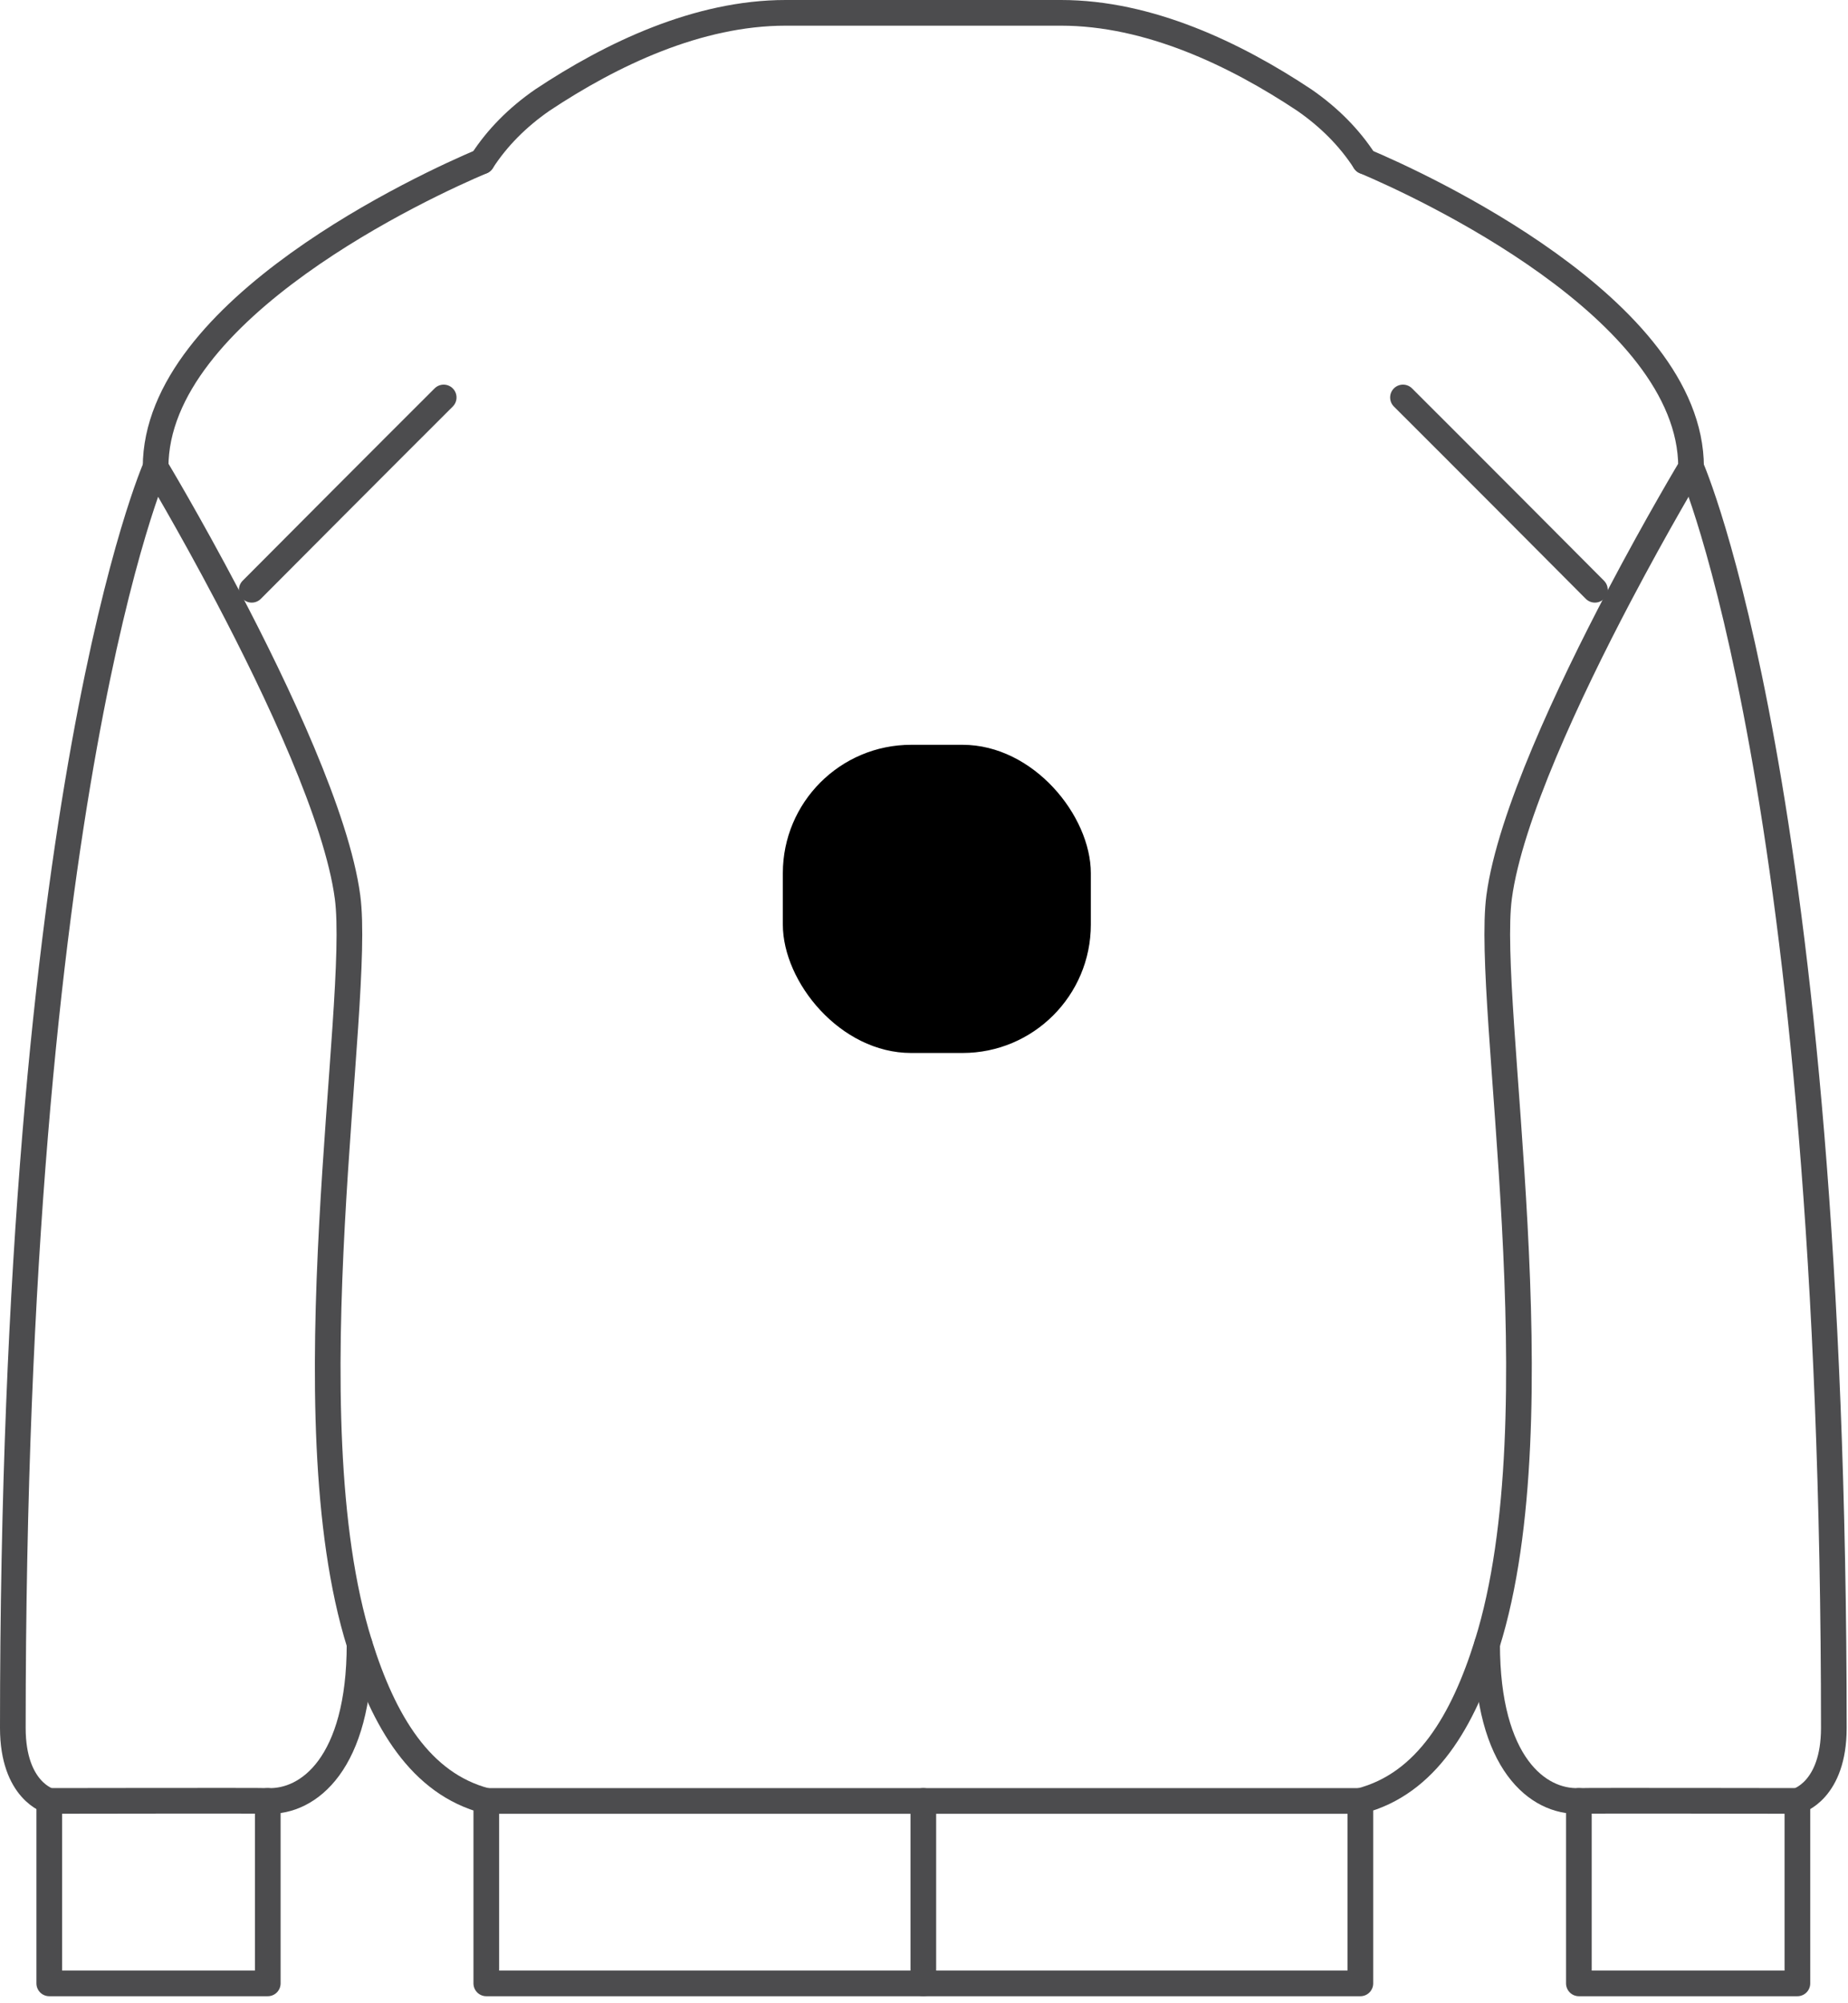<svg width="144" height="156" viewBox="0 0 144 156" fill="none" xmlns="http://www.w3.org/2000/svg">
<rect x="61" y="58" width="24" height="24" rx="10" fill="black"/>
<path d="M106.344 12.566C105.152 10.719 103.562 9.127 101.633 7.792C96.241 4.211 89.515 1 82.675 1H61.221C54.382 1 47.656 4.211 42.264 7.792C40.334 9.127 38.745 10.719 37.553 12.566" stroke="#4C4C4E" stroke-width="2" stroke-linecap="round" stroke-linejoin="round"/>
<path d="M37.553 12.566C33.296 14.356 12.125 24.047 12.125 36.38C12.125 36.38 14.707 40.671 17.744 46.439C21.632 53.828 26.258 63.66 27.081 69.855C28.188 78.181 22.427 110.208 28.017 128.025C29.89 134.021 32.757 138.909 37.893 140.245V154.453H106.003V140.245C111.14 138.909 114.006 134.021 115.879 128.025C121.47 110.208 115.709 78.181 116.815 69.855C117.638 63.66 122.264 53.828 126.152 46.439C129.189 40.671 131.771 36.38 131.771 36.38C131.771 24.047 110.6 14.356 106.344 12.566" stroke="#4C4C4E" stroke-width="2" stroke-linecap="round" stroke-linejoin="round"/>
<path d="M106.002 140.245H71.948H37.893" stroke="#4C4C4E" stroke-width="2" stroke-linecap="round" stroke-linejoin="round"/>
<path d="M131.771 36.379C131.771 36.379 142.896 61.5 142.896 134.561C142.896 139.477 140.058 140.244 140.058 140.244C140.058 140.244 123.399 140.216 123.03 140.244C119.88 140.358 115.879 137.374 115.879 128.025" stroke="#4C4C4E" stroke-width="2" stroke-linecap="round" stroke-linejoin="round"/>
<path d="M12.125 36.379C12.125 36.379 1 61.5 1 134.561C1 139.477 3.838 140.244 3.838 140.244C3.838 140.244 20.496 140.216 20.865 140.244C24.015 140.358 28.017 137.374 28.017 128.025" stroke="#4C4C4E" stroke-width="2" stroke-linecap="round" stroke-linejoin="round"/>
<path d="M123.029 140.245V140.273V154.453H140.057V140.245" stroke="#4C4C4E" stroke-width="2" stroke-linecap="round" stroke-linejoin="round"/>
<path d="M20.865 140.245V140.273V154.453H3.838V140.245" stroke="#4C4C4E" stroke-width="2" stroke-linecap="round" stroke-linejoin="round"/>
<path d="M109.322 30.952C110.287 31.918 113.522 35.129 124.278 45.928" stroke="#4C4C4E" stroke-width="2" stroke-linecap="round" stroke-linejoin="round"/>
<path d="M34.573 30.952C33.608 31.918 30.373 35.129 19.617 45.928" stroke="#4C4C4E" stroke-width="2" stroke-linecap="round" stroke-linejoin="round"/>
<path d="M71.947 140.245V154.453" stroke="#4C4C4E" stroke-width="2" stroke-linecap="round" stroke-linejoin="round"/>
</svg>
